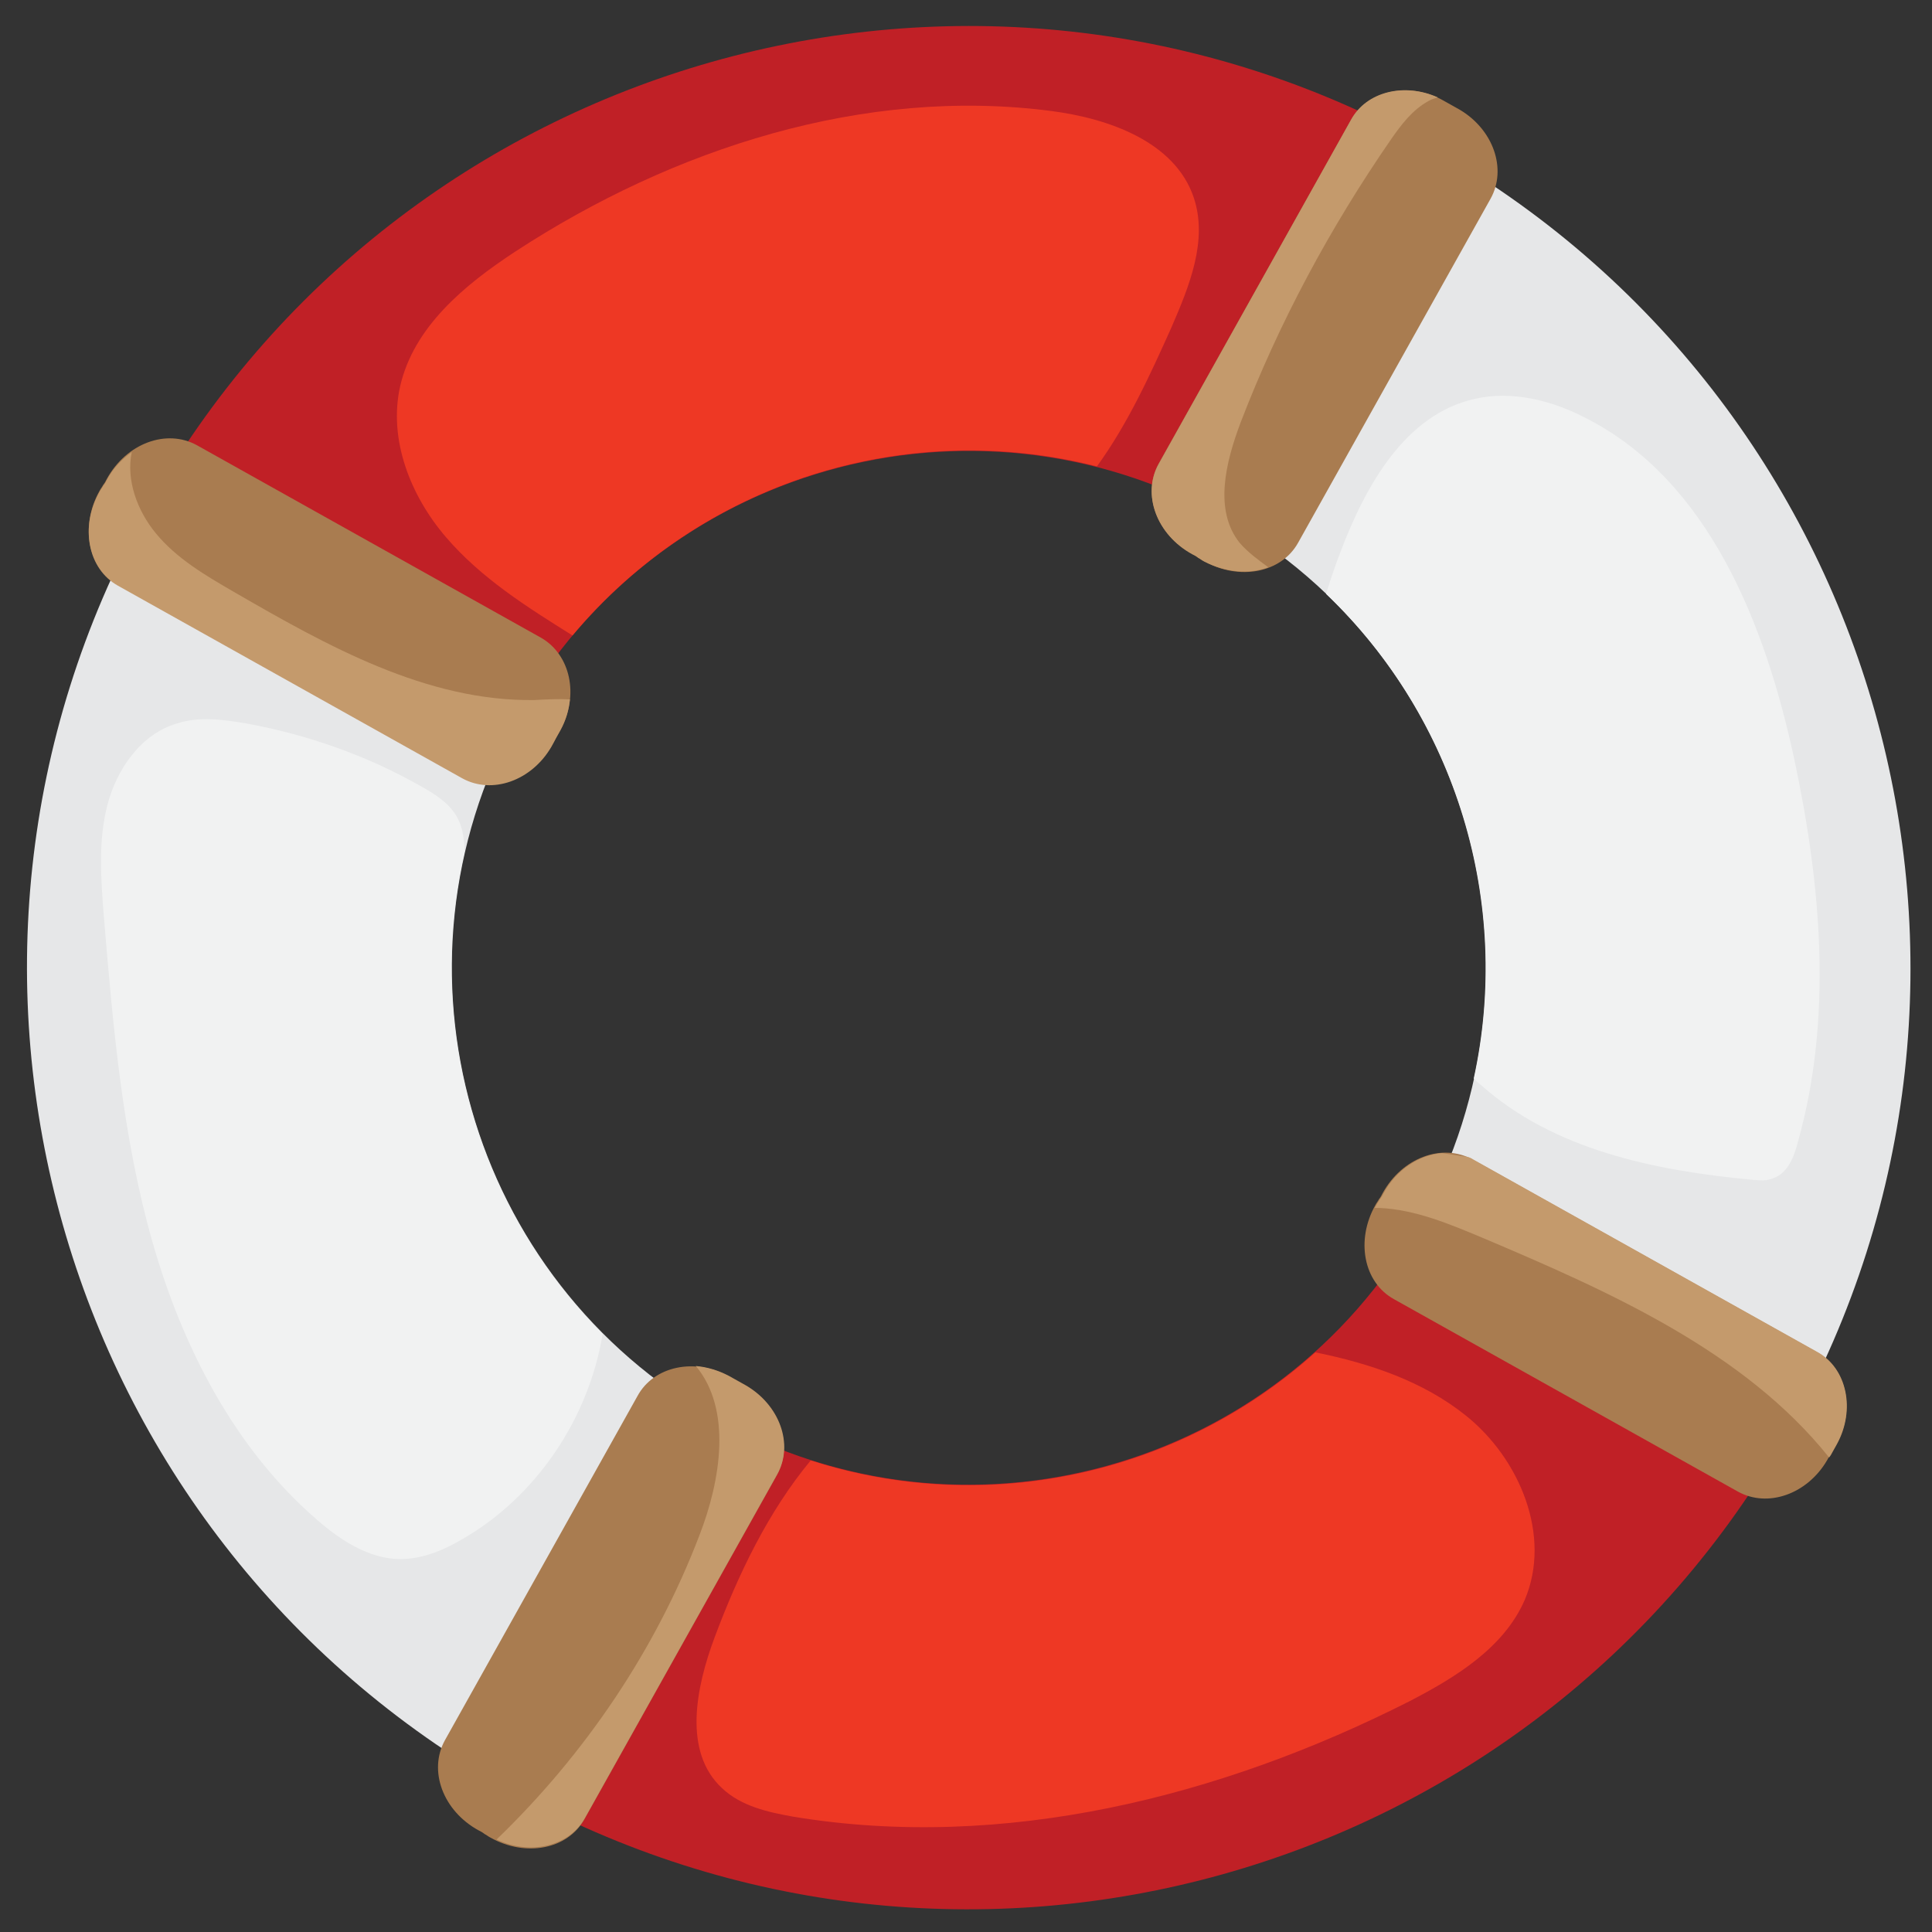 <?xml version="1.0" encoding="utf-8"?>
<!-- Generator: Adobe Illustrator 23.0.3, SVG Export Plug-In . SVG Version: 6.00 Build 0)  -->
<svg version="1.1" id="Layer_1" xmlns="http://www.w3.org/2000/svg" xmlns:xlink="http://www.w3.org/1999/xlink" x="0px" y="0px"
	 viewBox="0 0 595.3 595.3" style="enable-background:new 0 0 595.3 595.3;" xml:space="preserve">
<rect x="0" y="0" width="595.3" height="595.3" fill="#333333" stroke="none"/>
<style type="text/css">
	.st0{fill:#C02026;}
	.st1{fill:#E6E7E8;}
	.st2{fill:#A97C50;}
	.st3{fill:#C49A6C;}
	.st4{fill:#EE3824;}
	.st5{fill:#F1F2F2;}
</style>
<g>
	<g>
		<path class="st0" d="M436.8,377.3c-43.3,75.7-139.8,102.6-216.1,59.9c-0.2-0.2-0.3-0.3-0.6-0.3l-63.9,114.1
			c0.2,0.2,0.5,0.2,0.6,0.3c139.3,78,315.5,28.7,394-110.1L436.8,377.3z"/>
		<path class="st1" d="M156.3,551.1l63.9-114.1c-75.9-42.9-103.2-138.7-61.4-215.2L44.6,157.8C-32.5,297.3,17.2,472.9,156.3,551.1z"
			/>
		<path class="st1" d="M440.2,45c-0.2-0.2-0.5-0.2-0.6-0.3l-63.9,114.1c0.2,0.2,0.5,0.2,0.6,0.3c76.8,43,104.2,140.1,61.3,216.9
			c-0.3,0.5-0.5,0.9-0.8,1.4l114.1,63.9c0.3-0.5,0.5-0.9,0.8-1.4C629.9,300,580,123.2,440.2,45z"/>
		<path class="st0" d="M45.3,156.6l114.1,63.9c42.9-76.7,139.6-104,216.3-61.6l63.9-114.1C299.9-33.2,123.4,16.9,45.3,156.6z"/>
		<path class="st2" d="M416.3,36.9l-59.3,106c-5.2,9.4-0.6,21.8,10.4,27.8c0.6,0.3,1.2,0.6,1.8,1.1c0.6,0.3,1.2,0.8,1.8,1.1
			c10.8,6.1,23.8,3.7,29-5.7l59.3-106c5.1-9.2,0.8-21.4-9.7-27.5c-0.8-0.5-1.7-0.9-2.5-1.4s-1.7-0.9-2.5-1.4
			C434.2,25.1,421.6,27.8,416.3,36.9z"/>
		<path class="st2" d="M196.4,430.2l-59.3,106c-5.2,9.4-0.6,21.8,10.4,27.8c0.6,0.3,1.2,0.6,1.8,1.1c0.6,0.3,1.2,0.8,1.8,1.1
			c10.8,6.1,23.8,3.7,29-5.7l59.3-106c5.1-9.2,0.8-21.4-9.7-27.5c-0.8-0.5-1.7-0.9-2.5-1.4c-0.8-0.5-1.7-0.9-2.5-1.4
			C214.2,418.2,201.4,420.9,196.4,430.2z"/>
		<path class="st2" d="M559.8,416.6l-106-59.3c-9.4-5.2-21.8-0.6-27.8,10.4c-0.3,0.6-0.6,1.2-1.1,1.8c-0.3,0.6-0.8,1.2-1.1,1.8
			c-6.1,10.8-3.7,23.8,5.7,29l106,59.3c9.2,5.1,21.4,0.8,27.5-9.7c0.5-0.8,0.9-1.7,1.4-2.5c0.5-0.8,0.9-1.7,1.4-2.5
			C571.8,434.5,569,421.7,559.8,416.6z"/>
		<path class="st2" d="M166.7,196.5l-106-59.3c-9.4-5.2-21.8-0.6-27.8,10.4c-0.3,0.6-0.6,1.2-1.1,1.8c-0.3,0.6-0.8,1.2-1.1,1.8
			c-6.1,10.8-3.7,23.8,5.7,29l106,59.3c9.2,5.1,21.4,0.8,27.5-9.7c0.5-0.8,0.9-1.7,1.4-2.5c0.5-0.8,0.9-1.7,1.4-2.5
			C178.5,214.3,175.8,201.7,166.7,196.5z"/>
		<path class="st3" d="M390.8,174.8c-3.1-2.3-6.3-4.6-8.8-7.5c-8.1-10.1-4.3-25,0.3-37.2c11.8-30.7,27.5-59.9,46.2-87
			c3.2-4.6,6.6-9.2,11.7-12c0.9-0.5,1.8-0.8,2.8-1.1c-10.3-4.6-22-1.8-26.7,6.9L357,143c-5.2,9.4-0.6,21.8,10.4,27.8
			c0.6,0.3,1.2,0.6,1.8,1.1c0.6,0.3,1.2,0.8,1.8,1.1C377.6,176.4,384.9,177,390.8,174.8z"/>
		<path class="st4" d="M469.8,493c8.4-19.7-1.5-43.5-18.1-56.8c-13.2-10.6-29.6-16.1-46.4-19.5c-41.8,37.6-101.1,50.8-155.5,33.3
			c-13.1,15.8-22.3,35-29.6,54.5c-5.8,15.5-9.8,35.3,2.3,46.5c5.8,5.5,14.1,7.4,22.1,8.8c64.5,10.6,131.3-6,189.7-35.6
			C448.6,516.8,463.4,507.7,469.8,493z"/>
		<path class="st5" d="M143.2,262.3c-0.2-3.4-0.5-6.8-2-9.8c-2.3-4.8-7.1-7.8-11.8-10.4c-16.6-9.4-34.9-15.8-53.6-19.2
			c-7.1-1.2-14.4-2.2-21.2,0C43.5,226.1,36,236.9,33.1,248c-2.9,11.2-2,22.9-1.1,34.4c2.8,33.6,5.7,67.6,14.9,100
			s25.3,63.9,50.8,85.9c7.2,6.3,16,12,25.5,12.1c6.8,0,13.2-2.6,19-6c23-13.1,39.2-37.3,43.5-63.4
			C147,372.2,130.8,315.7,143.2,262.3z"/>
		<path class="st4" d="M367.8,60.8c-5.8-17.1-26.1-24.3-43.9-26.6c-57.6-7.5-116.4,11.5-165.1,43.3c-15.7,10.3-31.3,23.2-35.5,41.5
			c-3.7,16.4,3.2,33.8,14.1,46.5c10.8,12.6,24.9,21.5,39,30.3c39.5-47.2,102.6-67.1,161.6-52.1c9.5-13.1,16.3-28,22.9-42.7
			C366.4,88.3,372.3,74.1,367.8,60.8z"/>
		<path class="st5" d="M552.9,234.1c-8.9-41.6-26.4-86.2-64.5-105.4c-10.4-5.4-22.6-8.4-34-5.8c-21.4,4.8-33.6,26.7-41.3,47
			c-1.7,4.3-3.1,8.6-4.5,13.1c40.2,38.4,57.3,95.4,45.5,149.3c0.8,0.8,1.4,1.4,2.2,2c22.4,20,53.6,26.4,83.4,29.2
			c2.3,0.2,4.6,0.5,6.8-0.5c4.5-1.7,6.3-6.6,7.5-11.2C564.7,313.7,561.2,273,552.9,234.1z"/>
		<path class="st3" d="M564.6,447.5c0.5-0.8,0.9-1.7,1.4-2.5c5.8-10.6,3.1-23.4-6-28.4l-106-59.3c-0.8-0.5-1.4-0.8-2.2-0.9
			c-2.5-0.3-5.1-0.8-7.5-1.1c-7.1,0.6-14,5.1-18,12.4c-0.3,0.6-0.6,1.2-1.1,1.8c-0.3,0.6-0.8,1.2-1.1,1.8c-0.2,0.3-0.3,0.6-0.5,0.9
			c0.5,0,0.9,0,1.4,0c11.1,0.5,21.5,4.9,31.8,9.2c39.2,16.6,80.7,35,106.8,67.7C564,448.6,564.3,448.1,564.6,447.5z"/>
		<path class="st3" d="M229.7,426.8c-0.8-0.5-1.7-0.9-2.5-1.4c-0.8-0.5-1.7-0.9-2.5-1.4c-3.4-1.8-6.9-2.8-10.3-3.1
			c11.2,13.4,7.7,35.2,1.1,52.2c-13.5,35.3-35.2,67.4-62.5,93.7c10.3,4.9,22.3,2.2,27.2-6.6l59.3-106
			C244.6,445.1,240.3,432.9,229.7,426.8z"/>
		<path class="st3" d="M171.3,227.5c0.5-0.8,0.9-1.7,1.4-2.5c1.7-3.1,2.6-6.3,2.9-9.5c-3.5-0.2-7.2,0-10.9,0.2
			c-33.2,0.5-63.9-16.7-92.6-33.3c-8.8-5.1-17.7-10.3-24.1-18.1c-5.7-6.9-9.2-16.4-7.4-25c-3.1,2.2-5.8,5.1-7.7,8.6
			c-0.3,0.6-0.6,1.2-1.1,1.8c-0.3,0.6-0.8,1.2-1.1,1.8c-6.1,10.8-3.7,23.8,5.7,29l106,59.3c9.2,5.1,21.4,0.8,27.5-9.7
			C170.4,229.2,170.9,228.3,171.3,227.5z"/>
	</g>
</g>
</svg>
